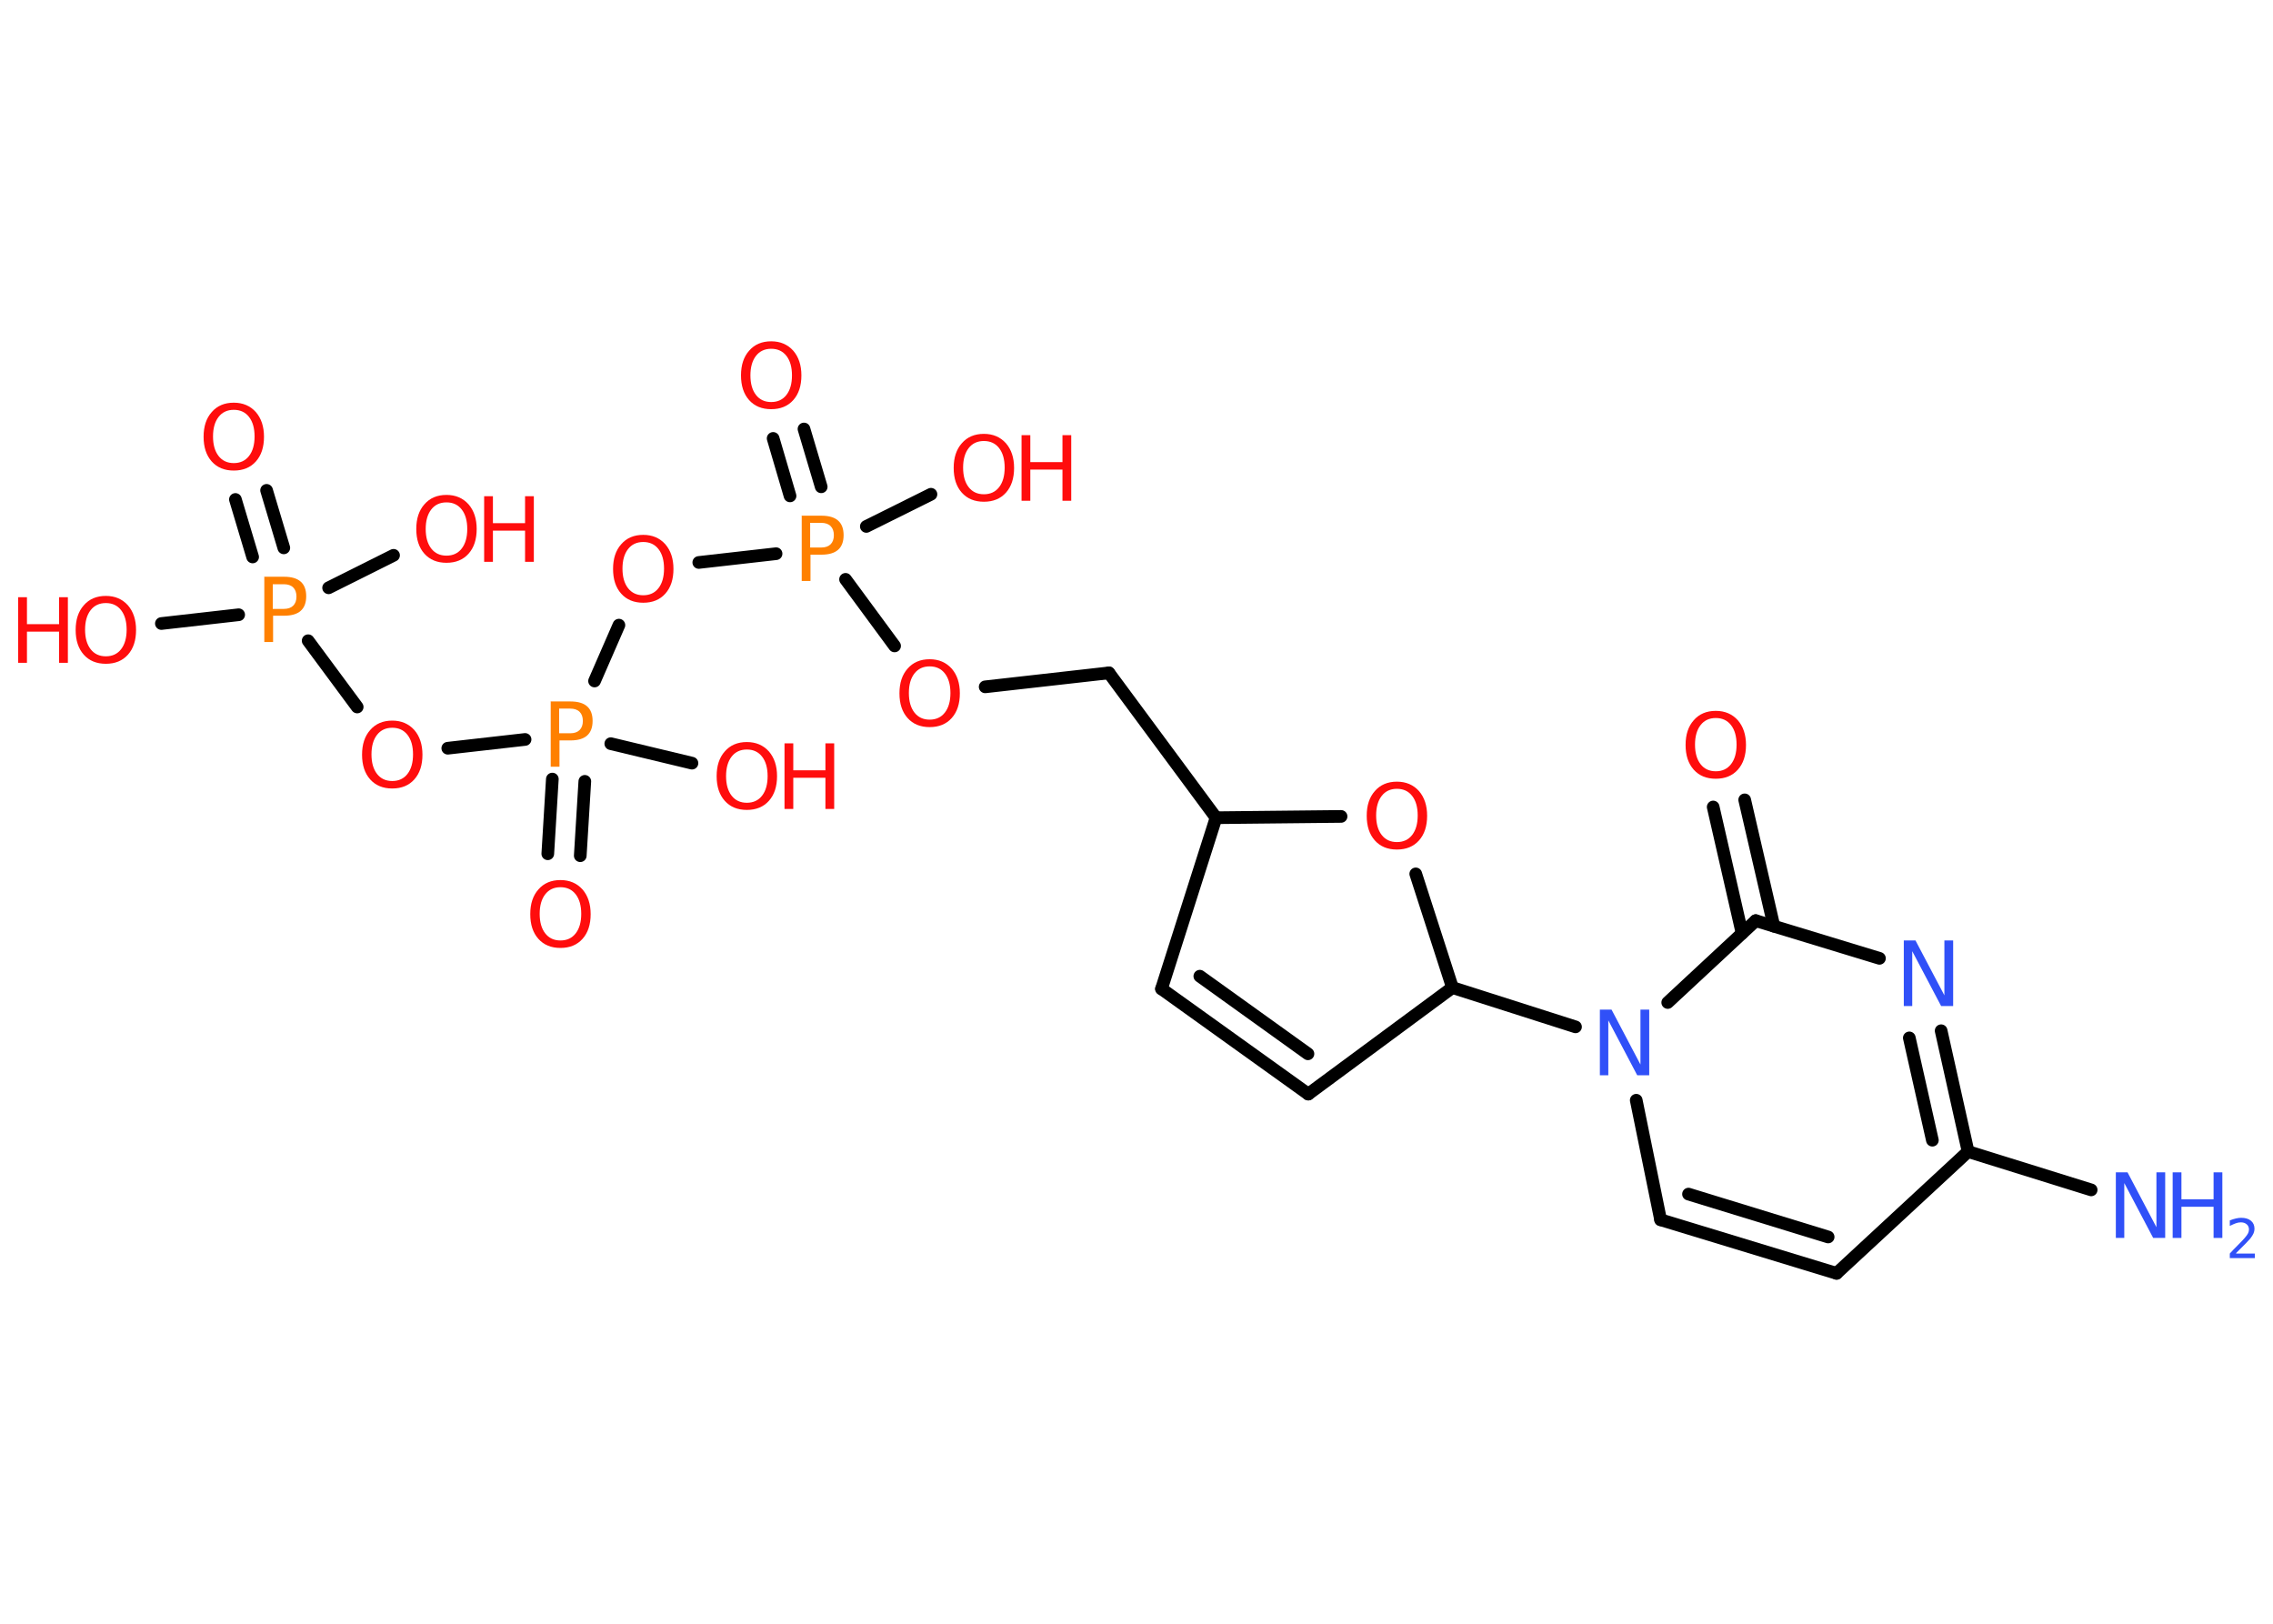 <?xml version='1.0' encoding='UTF-8'?>
<!DOCTYPE svg PUBLIC "-//W3C//DTD SVG 1.1//EN" "http://www.w3.org/Graphics/SVG/1.1/DTD/svg11.dtd">
<svg version='1.2' xmlns='http://www.w3.org/2000/svg' xmlns:xlink='http://www.w3.org/1999/xlink' width='70.0mm' height='50.0mm' viewBox='0 0 70.0 50.0'>
  <desc>Generated by the Chemistry Development Kit (http://github.com/cdk)</desc>
  <g stroke-linecap='round' stroke-linejoin='round' stroke='#000000' stroke-width='.39' fill='#FF0D0D'>
    <rect x='.0' y='.0' width='70.0' height='50.0' fill='#FFFFFF' stroke='none'/>
    <g id='mol1' class='mol'>
      <line id='mol1bnd1' class='bond' x1='64.4' y1='36.64' x2='60.61' y2='35.46'/>
      <line id='mol1bnd2' class='bond' x1='60.61' y1='35.46' x2='56.56' y2='39.21'/>
      <g id='mol1bnd3' class='bond'>
        <line x1='51.14' y1='37.56' x2='56.56' y2='39.21'/>
        <line x1='52.0' y1='36.77' x2='56.3' y2='38.09'/>
      </g>
      <line id='mol1bnd4' class='bond' x1='51.14' y1='37.56' x2='50.39' y2='33.88'/>
      <line id='mol1bnd5' class='bond' x1='48.52' y1='31.62' x2='44.73' y2='30.41'/>
      <line id='mol1bnd6' class='bond' x1='44.73' y1='30.41' x2='40.29' y2='33.69'/>
      <g id='mol1bnd7' class='bond'>
        <line x1='35.77' y1='30.45' x2='40.29' y2='33.69'/>
        <line x1='36.95' y1='30.06' x2='40.28' y2='32.45'/>
      </g>
      <line id='mol1bnd8' class='bond' x1='35.77' y1='30.45' x2='37.45' y2='25.18'/>
      <line id='mol1bnd9' class='bond' x1='37.45' y1='25.18' x2='34.15' y2='20.72'/>
      <line id='mol1bnd10' class='bond' x1='34.15' y1='20.72' x2='30.34' y2='21.15'/>
      <line id='mol1bnd11' class='bond' x1='27.55' y1='19.89' x2='26.04' y2='17.84'/>
      <g id='mol1bnd12' class='bond'>
        <line x1='24.33' y1='15.27' x2='23.81' y2='13.5'/>
        <line x1='25.29' y1='14.99' x2='24.76' y2='13.21'/>
      </g>
      <line id='mol1bnd13' class='bond' x1='26.68' y1='16.21' x2='28.67' y2='15.22'/>
      <line id='mol1bnd14' class='bond' x1='23.9' y1='17.05' x2='21.52' y2='17.32'/>
      <line id='mol1bnd15' class='bond' x1='19.06' y1='19.25' x2='18.31' y2='20.97'/>
      <g id='mol1bnd16' class='bond'>
        <line x1='18.01' y1='24.06' x2='17.87' y2='26.35'/>
        <line x1='17.01' y1='23.99' x2='16.87' y2='26.29'/>
      </g>
      <line id='mol1bnd17' class='bond' x1='18.81' y1='22.9' x2='21.31' y2='23.5'/>
      <line id='mol1bnd18' class='bond' x1='16.17' y1='22.77' x2='13.79' y2='23.04'/>
      <line id='mol1bnd19' class='bond' x1='11.0' y1='21.77' x2='9.49' y2='19.73'/>
      <g id='mol1bnd20' class='bond'>
        <line x1='7.78' y1='17.15' x2='7.25' y2='15.38'/>
        <line x1='8.74' y1='16.87' x2='8.21' y2='15.1'/>
      </g>
      <line id='mol1bnd21' class='bond' x1='7.35' y1='18.93' x2='4.97' y2='19.2'/>
      <line id='mol1bnd22' class='bond' x1='10.12' y1='18.1' x2='12.12' y2='17.1'/>
      <line id='mol1bnd23' class='bond' x1='37.45' y1='25.18' x2='41.3' y2='25.14'/>
      <line id='mol1bnd24' class='bond' x1='44.73' y1='30.41' x2='43.6' y2='26.91'/>
      <line id='mol1bnd25' class='bond' x1='51.36' y1='30.87' x2='54.07' y2='28.35'/>
      <g id='mol1bnd26' class='bond'>
        <line x1='53.65' y1='28.74' x2='52.76' y2='24.85'/>
        <line x1='54.63' y1='28.52' x2='53.73' y2='24.63'/>
      </g>
      <line id='mol1bnd27' class='bond' x1='54.07' y1='28.35' x2='57.88' y2='29.51'/>
      <g id='mol1bnd28' class='bond'>
        <line x1='60.61' y1='35.46' x2='59.78' y2='31.74'/>
        <line x1='59.51' y1='35.11' x2='58.8' y2='31.96'/>
      </g>
      <g id='mol1atm1' class='atom'>
        <path d='M65.15 36.1h.37l.89 1.69v-1.69h.27v2.02h-.37l-.89 -1.69v1.69h-.26v-2.02z' stroke='none' fill='#3050F8'/>
        <path d='M66.91 36.1h.27v.83h.99v-.83h.27v2.02h-.27v-.96h-.99v.96h-.27v-2.02z' stroke='none' fill='#3050F8'/>
        <path d='M68.87 38.6h.57v.14h-.77v-.14q.09 -.1 .25 -.26q.16 -.16 .2 -.21q.08 -.09 .11 -.15q.03 -.06 .03 -.12q.0 -.1 -.07 -.16q-.07 -.06 -.18 -.06q-.08 .0 -.16 .03q-.08 .03 -.18 .08v-.17q.1 -.04 .19 -.06q.09 -.02 .16 -.02q.19 .0 .3 .09q.11 .09 .11 .25q.0 .07 -.03 .14q-.03 .07 -.1 .16q-.02 .02 -.13 .14q-.11 .11 -.31 .31z' stroke='none' fill='#3050F8'/>
      </g>
      <path id='mol1atm5' class='atom' d='M49.26 31.09h.37l.89 1.69v-1.69h.27v2.02h-.37l-.89 -1.69v1.69h-.26v-2.02z' stroke='none' fill='#3050F8'/>
      <path id='mol1atm11' class='atom' d='M28.63 20.52q-.3 .0 -.47 .22q-.17 .22 -.17 .6q.0 .38 .17 .6q.17 .22 .47 .22q.3 .0 .47 -.22q.17 -.22 .17 -.6q.0 -.38 -.17 -.6q-.17 -.22 -.47 -.22zM28.63 20.3q.42 .0 .68 .29q.25 .29 .25 .76q.0 .48 -.25 .76q-.25 .28 -.68 .28q-.43 .0 -.68 -.28q-.25 -.28 -.25 -.76q.0 -.48 .25 -.76q.25 -.29 .68 -.29z' stroke='none'/>
      <path id='mol1atm12' class='atom' d='M24.95 16.1v.76h.34q.19 .0 .29 -.1q.1 -.1 .1 -.28q.0 -.18 -.1 -.28q-.1 -.1 -.29 -.1h-.34zM24.68 15.88h.62q.34 .0 .51 .15q.17 .15 .17 .45q.0 .3 -.17 .45q-.17 .15 -.51 .15h-.34v.81h-.27v-2.02z' stroke='none' fill='#FF8000'/>
      <path id='mol1atm13' class='atom' d='M23.75 10.74q-.3 .0 -.47 .22q-.17 .22 -.17 .6q.0 .38 .17 .6q.17 .22 .47 .22q.3 .0 .47 -.22q.17 -.22 .17 -.6q.0 -.38 -.17 -.6q-.17 -.22 -.47 -.22zM23.75 10.51q.42 .0 .68 .29q.25 .29 .25 .76q.0 .48 -.25 .76q-.25 .28 -.68 .28q-.43 .0 -.68 -.28q-.25 -.28 -.25 -.76q.0 -.48 .25 -.76q.25 -.29 .68 -.29z' stroke='none'/>
      <g id='mol1atm14' class='atom'>
        <path d='M30.3 13.58q-.3 .0 -.47 .22q-.17 .22 -.17 .6q.0 .38 .17 .6q.17 .22 .47 .22q.3 .0 .47 -.22q.17 -.22 .17 -.6q.0 -.38 -.17 -.6q-.17 -.22 -.47 -.22zM30.3 13.36q.42 .0 .68 .29q.25 .29 .25 .76q.0 .48 -.25 .76q-.25 .28 -.68 .28q-.43 .0 -.68 -.28q-.25 -.28 -.25 -.76q.0 -.48 .25 -.76q.25 -.29 .68 -.29z' stroke='none'/>
        <path d='M31.46 13.4h.27v.83h.99v-.83h.27v2.02h-.27v-.96h-.99v.96h-.27v-2.02z' stroke='none'/>
      </g>
      <path id='mol1atm15' class='atom' d='M19.81 16.69q-.3 .0 -.47 .22q-.17 .22 -.17 .6q.0 .38 .17 .6q.17 .22 .47 .22q.3 .0 .47 -.22q.17 -.22 .17 -.6q.0 -.38 -.17 -.6q-.17 -.22 -.47 -.22zM19.81 16.47q.42 .0 .68 .29q.25 .29 .25 .76q.0 .48 -.25 .76q-.25 .28 -.68 .28q-.43 .0 -.68 -.28q-.25 -.28 -.25 -.76q.0 -.48 .25 -.76q.25 -.29 .68 -.29z' stroke='none'/>
      <path id='mol1atm16' class='atom' d='M17.22 21.82v.76h.34q.19 .0 .29 -.1q.1 -.1 .1 -.28q.0 -.18 -.1 -.28q-.1 -.1 -.29 -.1h-.34zM16.95 21.6h.62q.34 .0 .51 .15q.17 .15 .17 .45q.0 .3 -.17 .45q-.17 .15 -.51 .15h-.34v.81h-.27v-2.02z' stroke='none' fill='#FF8000'/>
      <path id='mol1atm17' class='atom' d='M17.26 27.32q-.3 .0 -.47 .22q-.17 .22 -.17 .6q.0 .38 .17 .6q.17 .22 .47 .22q.3 .0 .47 -.22q.17 -.22 .17 -.6q.0 -.38 -.17 -.6q-.17 -.22 -.47 -.22zM17.26 27.1q.42 .0 .68 .29q.25 .29 .25 .76q.0 .48 -.25 .76q-.25 .28 -.68 .28q-.43 .0 -.68 -.28q-.25 -.28 -.25 -.76q.0 -.48 .25 -.76q.25 -.29 .68 -.29z' stroke='none'/>
      <g id='mol1atm18' class='atom'>
        <path d='M23.0 23.08q-.3 .0 -.47 .22q-.17 .22 -.17 .6q.0 .38 .17 .6q.17 .22 .47 .22q.3 .0 .47 -.22q.17 -.22 .17 -.6q.0 -.38 -.17 -.6q-.17 -.22 -.47 -.22zM23.0 22.85q.42 .0 .68 .29q.25 .29 .25 .76q.0 .48 -.25 .76q-.25 .28 -.68 .28q-.43 .0 -.68 -.28q-.25 -.28 -.25 -.76q.0 -.48 .25 -.76q.25 -.29 .68 -.29z' stroke='none'/>
        <path d='M24.16 22.89h.27v.83h.99v-.83h.27v2.02h-.27v-.96h-.99v.96h-.27v-2.02z' stroke='none'/>
      </g>
      <path id='mol1atm19' class='atom' d='M12.08 22.41q-.3 .0 -.47 .22q-.17 .22 -.17 .6q.0 .38 .17 .6q.17 .22 .47 .22q.3 .0 .47 -.22q.17 -.22 .17 -.6q.0 -.38 -.17 -.6q-.17 -.22 -.47 -.22zM12.08 22.19q.42 .0 .68 .29q.25 .29 .25 .76q.0 .48 -.25 .76q-.25 .28 -.68 .28q-.43 .0 -.68 -.28q-.25 -.28 -.25 -.76q.0 -.48 .25 -.76q.25 -.29 .68 -.29z' stroke='none'/>
      <path id='mol1atm20' class='atom' d='M8.4 17.99v.76h.34q.19 .0 .29 -.1q.1 -.1 .1 -.28q.0 -.18 -.1 -.28q-.1 -.1 -.29 -.1h-.34zM8.13 17.76h.62q.34 .0 .51 .15q.17 .15 .17 .45q.0 .3 -.17 .45q-.17 .15 -.51 .15h-.34v.81h-.27v-2.02z' stroke='none' fill='#FF8000'/>
      <path id='mol1atm21' class='atom' d='M7.2 12.62q-.3 .0 -.47 .22q-.17 .22 -.17 .6q.0 .38 .17 .6q.17 .22 .47 .22q.3 .0 .47 -.22q.17 -.22 .17 -.6q.0 -.38 -.17 -.6q-.17 -.22 -.47 -.22zM7.2 12.4q.42 .0 .68 .29q.25 .29 .25 .76q.0 .48 -.25 .76q-.25 .28 -.68 .28q-.43 .0 -.68 -.28q-.25 -.28 -.25 -.76q.0 -.48 .25 -.76q.25 -.29 .68 -.29z' stroke='none'/>
      <g id='mol1atm22' class='atom'>
        <path d='M3.26 18.57q-.3 .0 -.47 .22q-.17 .22 -.17 .6q.0 .38 .17 .6q.17 .22 .47 .22q.3 .0 .47 -.22q.17 -.22 .17 -.6q.0 -.38 -.17 -.6q-.17 -.22 -.47 -.22zM3.26 18.35q.42 .0 .68 .29q.25 .29 .25 .76q.0 .48 -.25 .76q-.25 .28 -.68 .28q-.43 .0 -.68 -.28q-.25 -.28 -.25 -.76q.0 -.48 .25 -.76q.25 -.29 .68 -.29z' stroke='none'/>
        <path d='M.56 18.39h.27v.83h.99v-.83h.27v2.02h-.27v-.96h-.99v.96h-.27v-2.02z' stroke='none'/>
      </g>
      <g id='mol1atm23' class='atom'>
        <path d='M13.75 15.47q-.3 .0 -.47 .22q-.17 .22 -.17 .6q.0 .38 .17 .6q.17 .22 .47 .22q.3 .0 .47 -.22q.17 -.22 .17 -.6q.0 -.38 -.17 -.6q-.17 -.22 -.47 -.22zM13.75 15.24q.42 .0 .68 .29q.25 .29 .25 .76q.0 .48 -.25 .76q-.25 .28 -.68 .28q-.43 .0 -.68 -.28q-.25 -.28 -.25 -.76q.0 -.48 .25 -.76q.25 -.29 .68 -.29z' stroke='none'/>
        <path d='M14.91 15.28h.27v.83h.99v-.83h.27v2.02h-.27v-.96h-.99v.96h-.27v-2.02z' stroke='none'/>
      </g>
      <path id='mol1atm24' class='atom' d='M43.02 24.29q-.3 .0 -.47 .22q-.17 .22 -.17 .6q.0 .38 .17 .6q.17 .22 .47 .22q.3 .0 .47 -.22q.17 -.22 .17 -.6q.0 -.38 -.17 -.6q-.17 -.22 -.47 -.22zM43.02 24.07q.42 .0 .68 .29q.25 .29 .25 .76q.0 .48 -.25 .76q-.25 .28 -.68 .28q-.43 .0 -.68 -.28q-.25 -.28 -.25 -.76q.0 -.48 .25 -.76q.25 -.29 .68 -.29z' stroke='none'/>
      <path id='mol1atm26' class='atom' d='M52.84 22.11q-.3 .0 -.47 .22q-.17 .22 -.17 .6q.0 .38 .17 .6q.17 .22 .47 .22q.3 .0 .47 -.22q.17 -.22 .17 -.6q.0 -.38 -.17 -.6q-.17 -.22 -.47 -.22zM52.84 21.89q.42 .0 .68 .29q.25 .29 .25 .76q.0 .48 -.25 .76q-.25 .28 -.68 .28q-.43 .0 -.68 -.28q-.25 -.28 -.25 -.76q.0 -.48 .25 -.76q.25 -.29 .68 -.29z' stroke='none'/>
      <path id='mol1atm27' class='atom' d='M58.62 28.96h.37l.89 1.69v-1.69h.27v2.02h-.37l-.89 -1.69v1.69h-.26v-2.02z' stroke='none' fill='#3050F8'/>
    </g>
  </g>
</svg>

